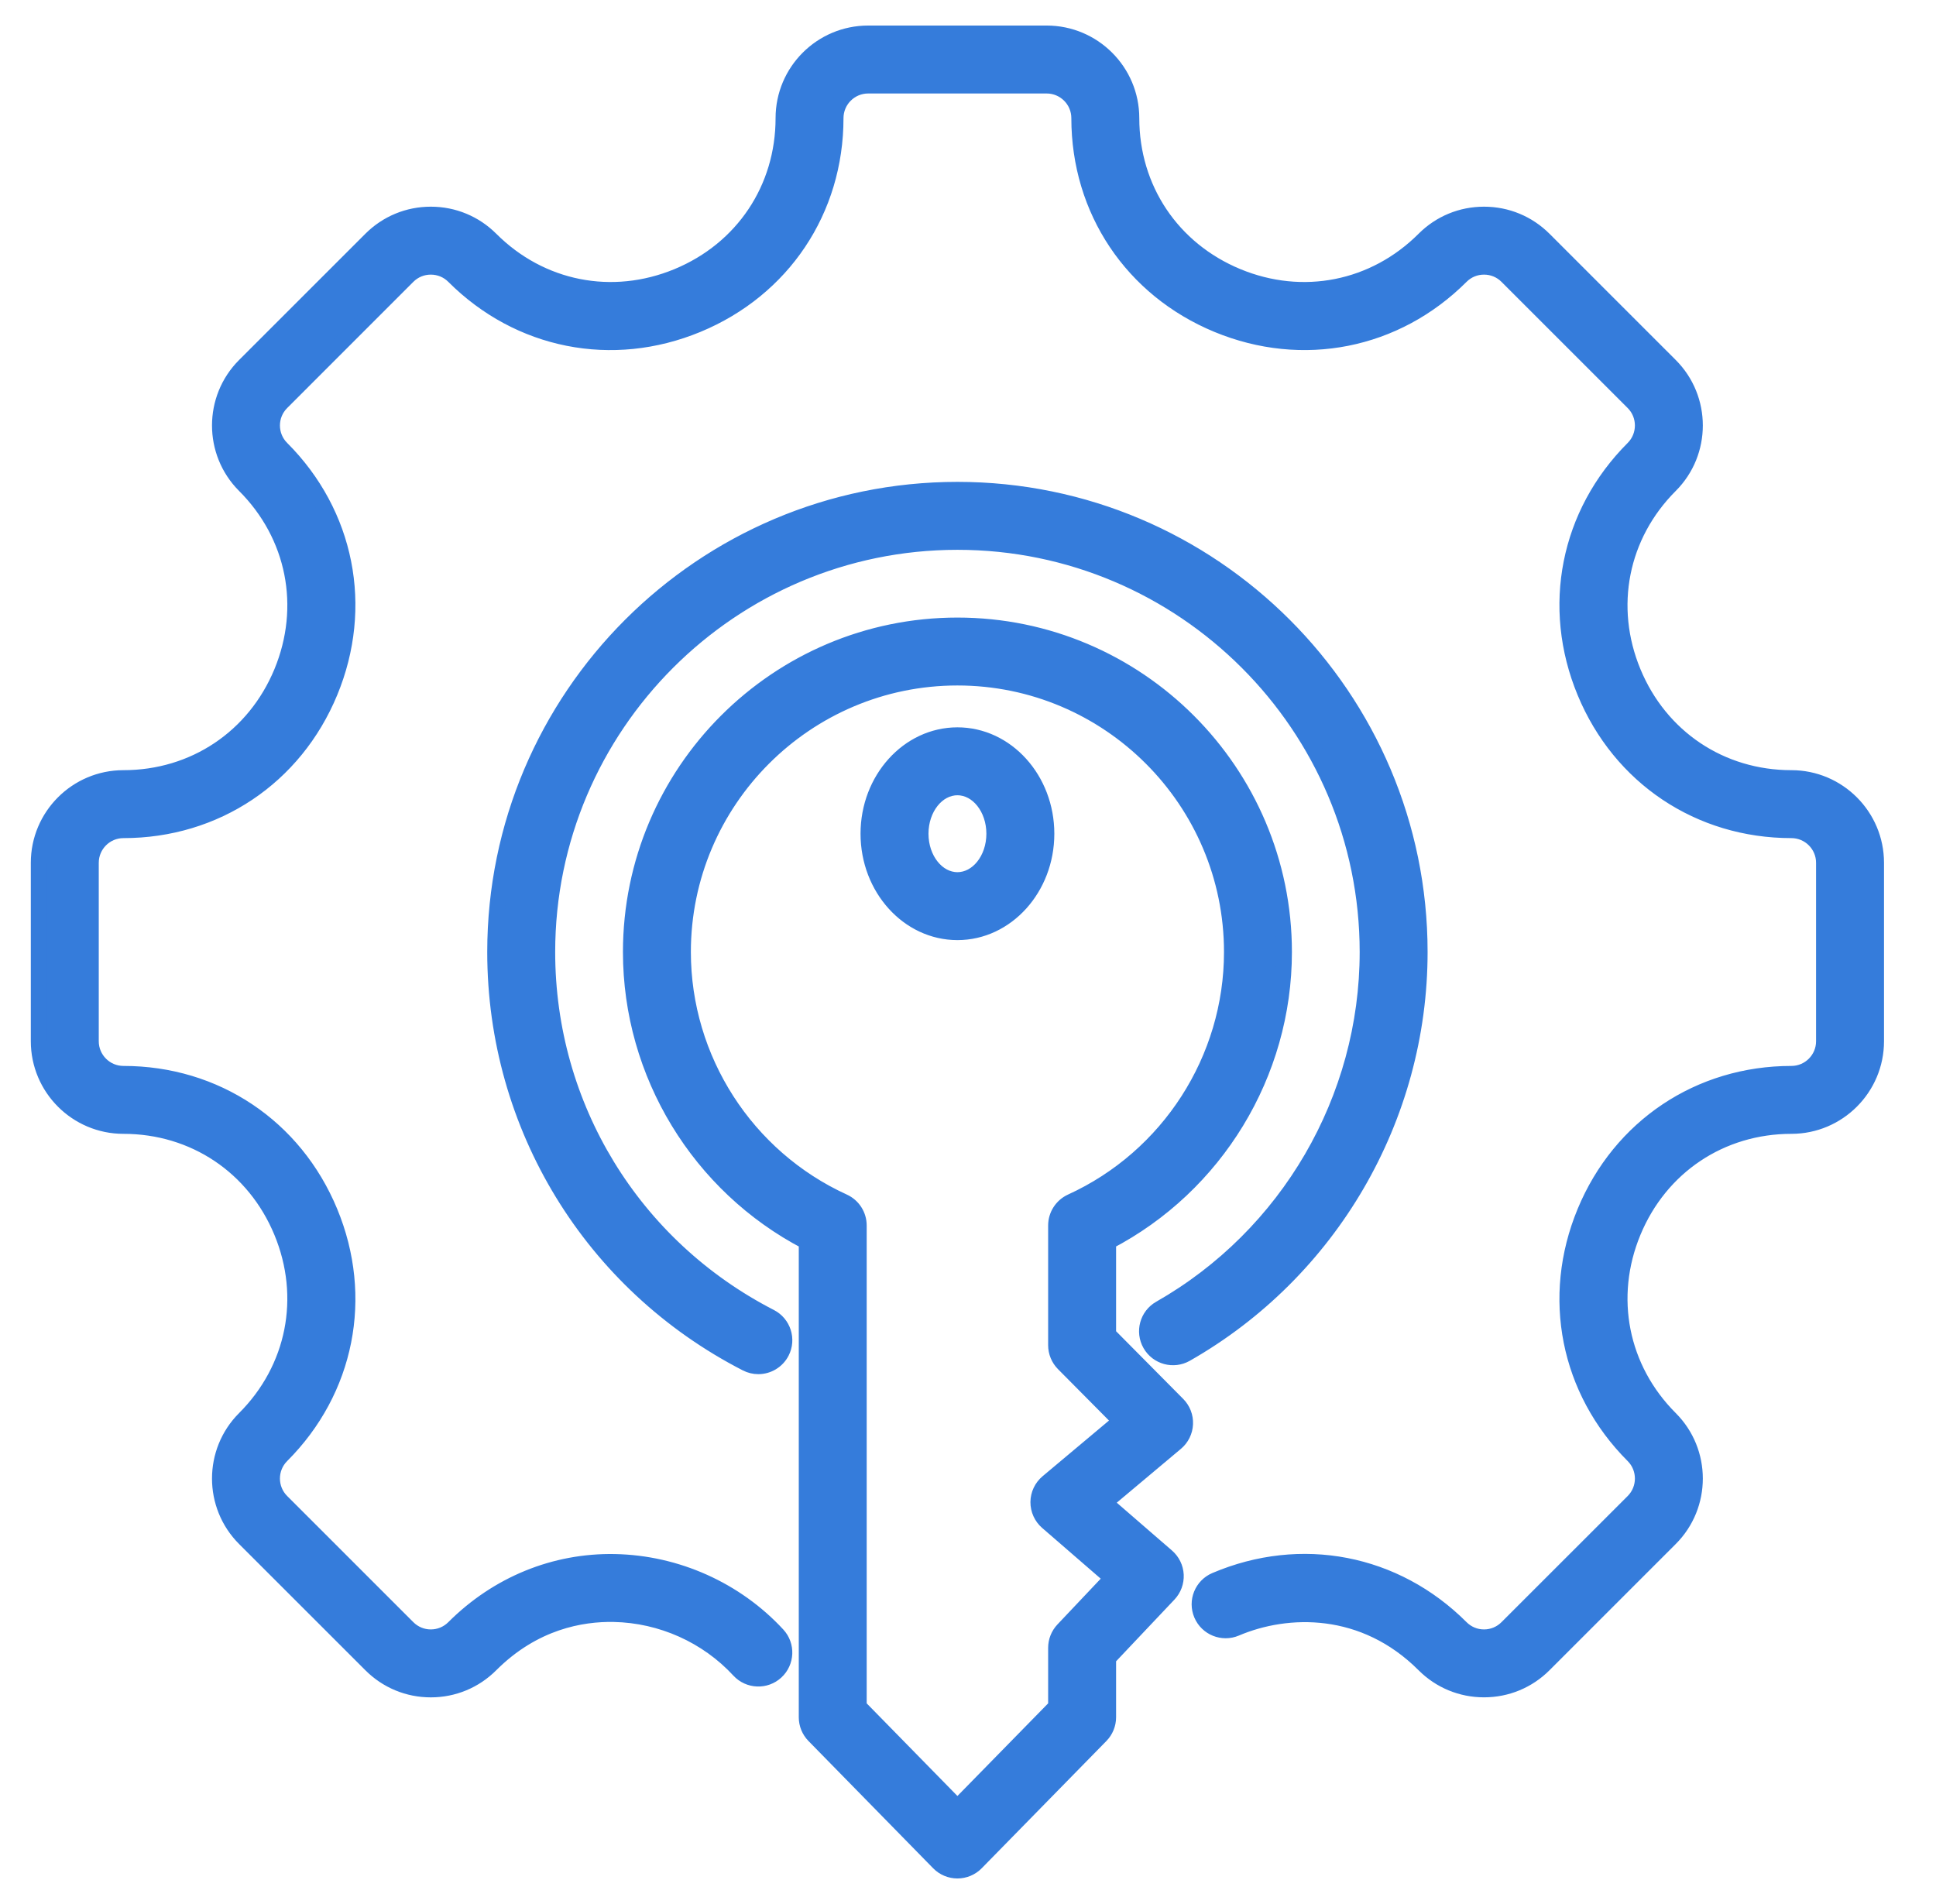 <svg width="61" height="60" viewBox="0 0 61 60" fill="none" xmlns="http://www.w3.org/2000/svg">
<g clip-path="url(#clip0_2002_42)">
<path d="M59.112 27.188V32.812C59.112 34.283 57.915 35.48 56.444 35.48C54.22 35.48 52.309 36.759 51.456 38.818C50.603 40.877 51.05 43.133 52.623 44.706C53.663 45.746 53.663 47.439 52.623 48.479L48.646 52.456C48.142 52.96 47.472 53.237 46.759 53.237C46.046 53.237 45.376 52.96 44.873 52.456C42.975 50.558 40.563 50.619 38.938 51.31C38.522 51.487 38.039 51.292 37.862 50.875C37.685 50.459 37.879 49.977 38.297 49.8C40.998 48.652 43.962 49.225 46.033 51.296C46.227 51.49 46.484 51.597 46.759 51.597C47.033 51.597 47.291 51.49 47.485 51.296L51.463 47.319C51.863 46.918 51.863 46.267 51.463 45.866C49.412 43.815 48.828 40.874 49.94 38.191C51.052 35.507 53.544 33.84 56.444 33.84C57.011 33.84 57.471 33.379 57.471 32.813V27.188C57.471 26.622 57.011 26.161 56.444 26.161C53.544 26.161 51.052 24.494 49.94 21.81C48.828 19.126 49.412 16.185 51.463 14.134C51.863 13.734 51.863 13.082 51.463 12.682L47.485 8.704C47.291 8.51 47.033 8.404 46.759 8.404C46.484 8.404 46.227 8.51 46.033 8.704C43.982 10.755 41.041 11.338 38.357 10.227C35.673 9.115 34.006 6.623 34.006 3.723C34.006 3.156 33.545 2.696 32.979 2.696H27.354C26.788 2.696 26.327 3.156 26.327 3.723C26.327 6.623 24.66 9.115 21.976 10.227C19.292 11.339 16.351 10.755 14.301 8.704C14.107 8.51 13.849 8.404 13.574 8.404C13.3 8.404 13.042 8.51 12.848 8.704L8.871 12.682C8.47 13.082 8.47 13.734 8.871 14.134C10.921 16.185 11.505 19.126 10.393 21.81C9.282 24.494 6.789 26.161 3.889 26.161C3.323 26.161 2.862 26.622 2.862 27.188V32.813C2.862 33.379 3.323 33.84 3.889 33.84C6.789 33.84 9.282 35.507 10.393 38.191C11.505 40.874 10.921 43.815 8.87 45.866C8.47 46.267 8.47 46.918 8.871 47.319L12.848 51.296C13.042 51.49 13.3 51.597 13.574 51.597C13.849 51.597 14.107 51.49 14.301 51.296C15.676 49.921 17.479 49.185 19.376 49.222C21.317 49.261 23.184 50.098 24.497 51.52C24.804 51.852 24.783 52.371 24.45 52.679C24.117 52.986 23.599 52.965 23.291 52.633C22.28 51.537 20.841 50.892 19.343 50.862C18.319 50.842 16.815 51.102 15.46 52.456C14.957 52.96 14.287 53.238 13.574 53.238C12.861 53.238 12.191 52.96 11.688 52.456L7.71 48.479C6.67 47.439 6.67 45.746 7.71 44.706C9.283 43.133 9.73 40.877 8.877 38.818C8.024 36.759 6.113 35.48 3.889 35.48C2.418 35.48 1.221 34.283 1.221 32.812V27.188C1.221 25.717 2.418 24.52 3.889 24.52C6.113 24.52 8.025 23.241 8.878 21.182C9.73 19.123 9.283 16.867 7.71 15.294C6.67 14.254 6.67 12.561 7.71 11.521L11.688 7.544C12.192 7.04 12.862 6.763 13.574 6.763C14.287 6.763 14.957 7.04 15.461 7.544C17.034 9.116 19.289 9.564 21.349 8.711C23.408 7.858 24.687 5.947 24.687 3.722C24.687 2.251 25.883 1.055 27.354 1.055H32.979C34.45 1.055 35.647 2.251 35.647 3.722C35.647 5.947 36.926 7.858 38.985 8.711C41.044 9.564 43.3 9.116 44.873 7.544C45.376 7.04 46.046 6.763 46.759 6.763C47.472 6.763 48.142 7.04 48.646 7.544L52.623 11.521C53.663 12.561 53.663 14.254 52.623 15.294C51.05 16.867 50.603 19.123 51.456 21.182C52.309 23.241 54.22 24.52 56.444 24.52C57.915 24.52 59.112 25.717 59.112 27.188ZM44.731 30C44.731 21.969 38.198 15.435 30.167 15.435C22.136 15.435 15.602 21.969 15.602 30C15.602 35.486 18.636 40.453 23.519 42.962C23.639 43.024 23.767 43.053 23.893 43.053C24.191 43.053 24.478 42.89 24.624 42.608C24.831 42.205 24.672 41.71 24.269 41.503C19.935 39.276 17.243 34.868 17.243 30C17.243 22.874 23.041 17.076 30.167 17.076C37.293 17.076 43.091 22.874 43.091 30C43.091 34.635 40.586 38.941 36.554 41.238C36.16 41.462 36.023 41.963 36.247 42.357C36.471 42.751 36.972 42.888 37.366 42.664C41.909 40.076 44.731 35.223 44.731 30ZM37.103 44.259C37.265 44.422 37.351 44.645 37.34 44.874C37.33 45.103 37.224 45.318 37.048 45.465L34.802 47.35L36.765 49.051C36.934 49.197 37.036 49.407 37.047 49.63C37.058 49.853 36.977 50.072 36.824 50.234L34.916 52.252V54.114C34.916 54.329 34.832 54.535 34.682 54.688L30.753 58.699C30.599 58.856 30.387 58.945 30.167 58.945C29.946 58.945 29.735 58.856 29.581 58.699L25.652 54.688C25.502 54.535 25.418 54.329 25.418 54.114V39.13C22.035 37.367 19.878 33.84 19.878 30C19.878 24.326 24.493 19.711 30.167 19.711C35.84 19.711 40.456 24.326 40.456 30C40.456 33.84 38.299 37.367 34.916 39.13V42.053L37.103 44.259ZM35.311 44.782L33.513 42.969C33.361 42.815 33.275 42.608 33.275 42.391V38.618C33.275 38.297 33.463 38.005 33.755 37.871C36.829 36.468 38.816 33.378 38.816 30C38.816 25.231 34.936 21.351 30.167 21.351C25.398 21.351 21.518 25.231 21.518 30C21.518 33.378 23.504 36.468 26.578 37.871C26.871 38.005 27.058 38.296 27.058 38.618V53.779L30.167 56.953L33.275 53.779V51.926C33.275 51.716 33.356 51.515 33.5 51.362L35.043 49.73L33.001 47.961C32.819 47.803 32.716 47.574 32.717 47.334C32.719 47.094 32.826 46.867 33.01 46.712L35.311 44.782ZM32.97 26.273C32.97 27.983 31.712 29.375 30.167 29.375C28.621 29.375 27.364 27.983 27.364 26.273C27.364 24.562 28.621 23.17 30.167 23.17C31.712 23.17 32.97 24.562 32.97 26.273ZM31.329 26.273C31.329 25.466 30.808 24.811 30.167 24.811C29.526 24.811 29.005 25.466 29.005 26.273C29.005 27.078 29.526 27.734 30.167 27.734C30.808 27.734 31.329 27.079 31.329 26.273Z" fill="#357CDB" stroke="#357CDB" stroke-width="0.5"/>
</g>
<defs>
<clipPath id="clip0_2002_42">
<rect width="60" height="60" fill="white" transform="translate(0.167)"/>
</clipPath>
</defs>
</svg>
